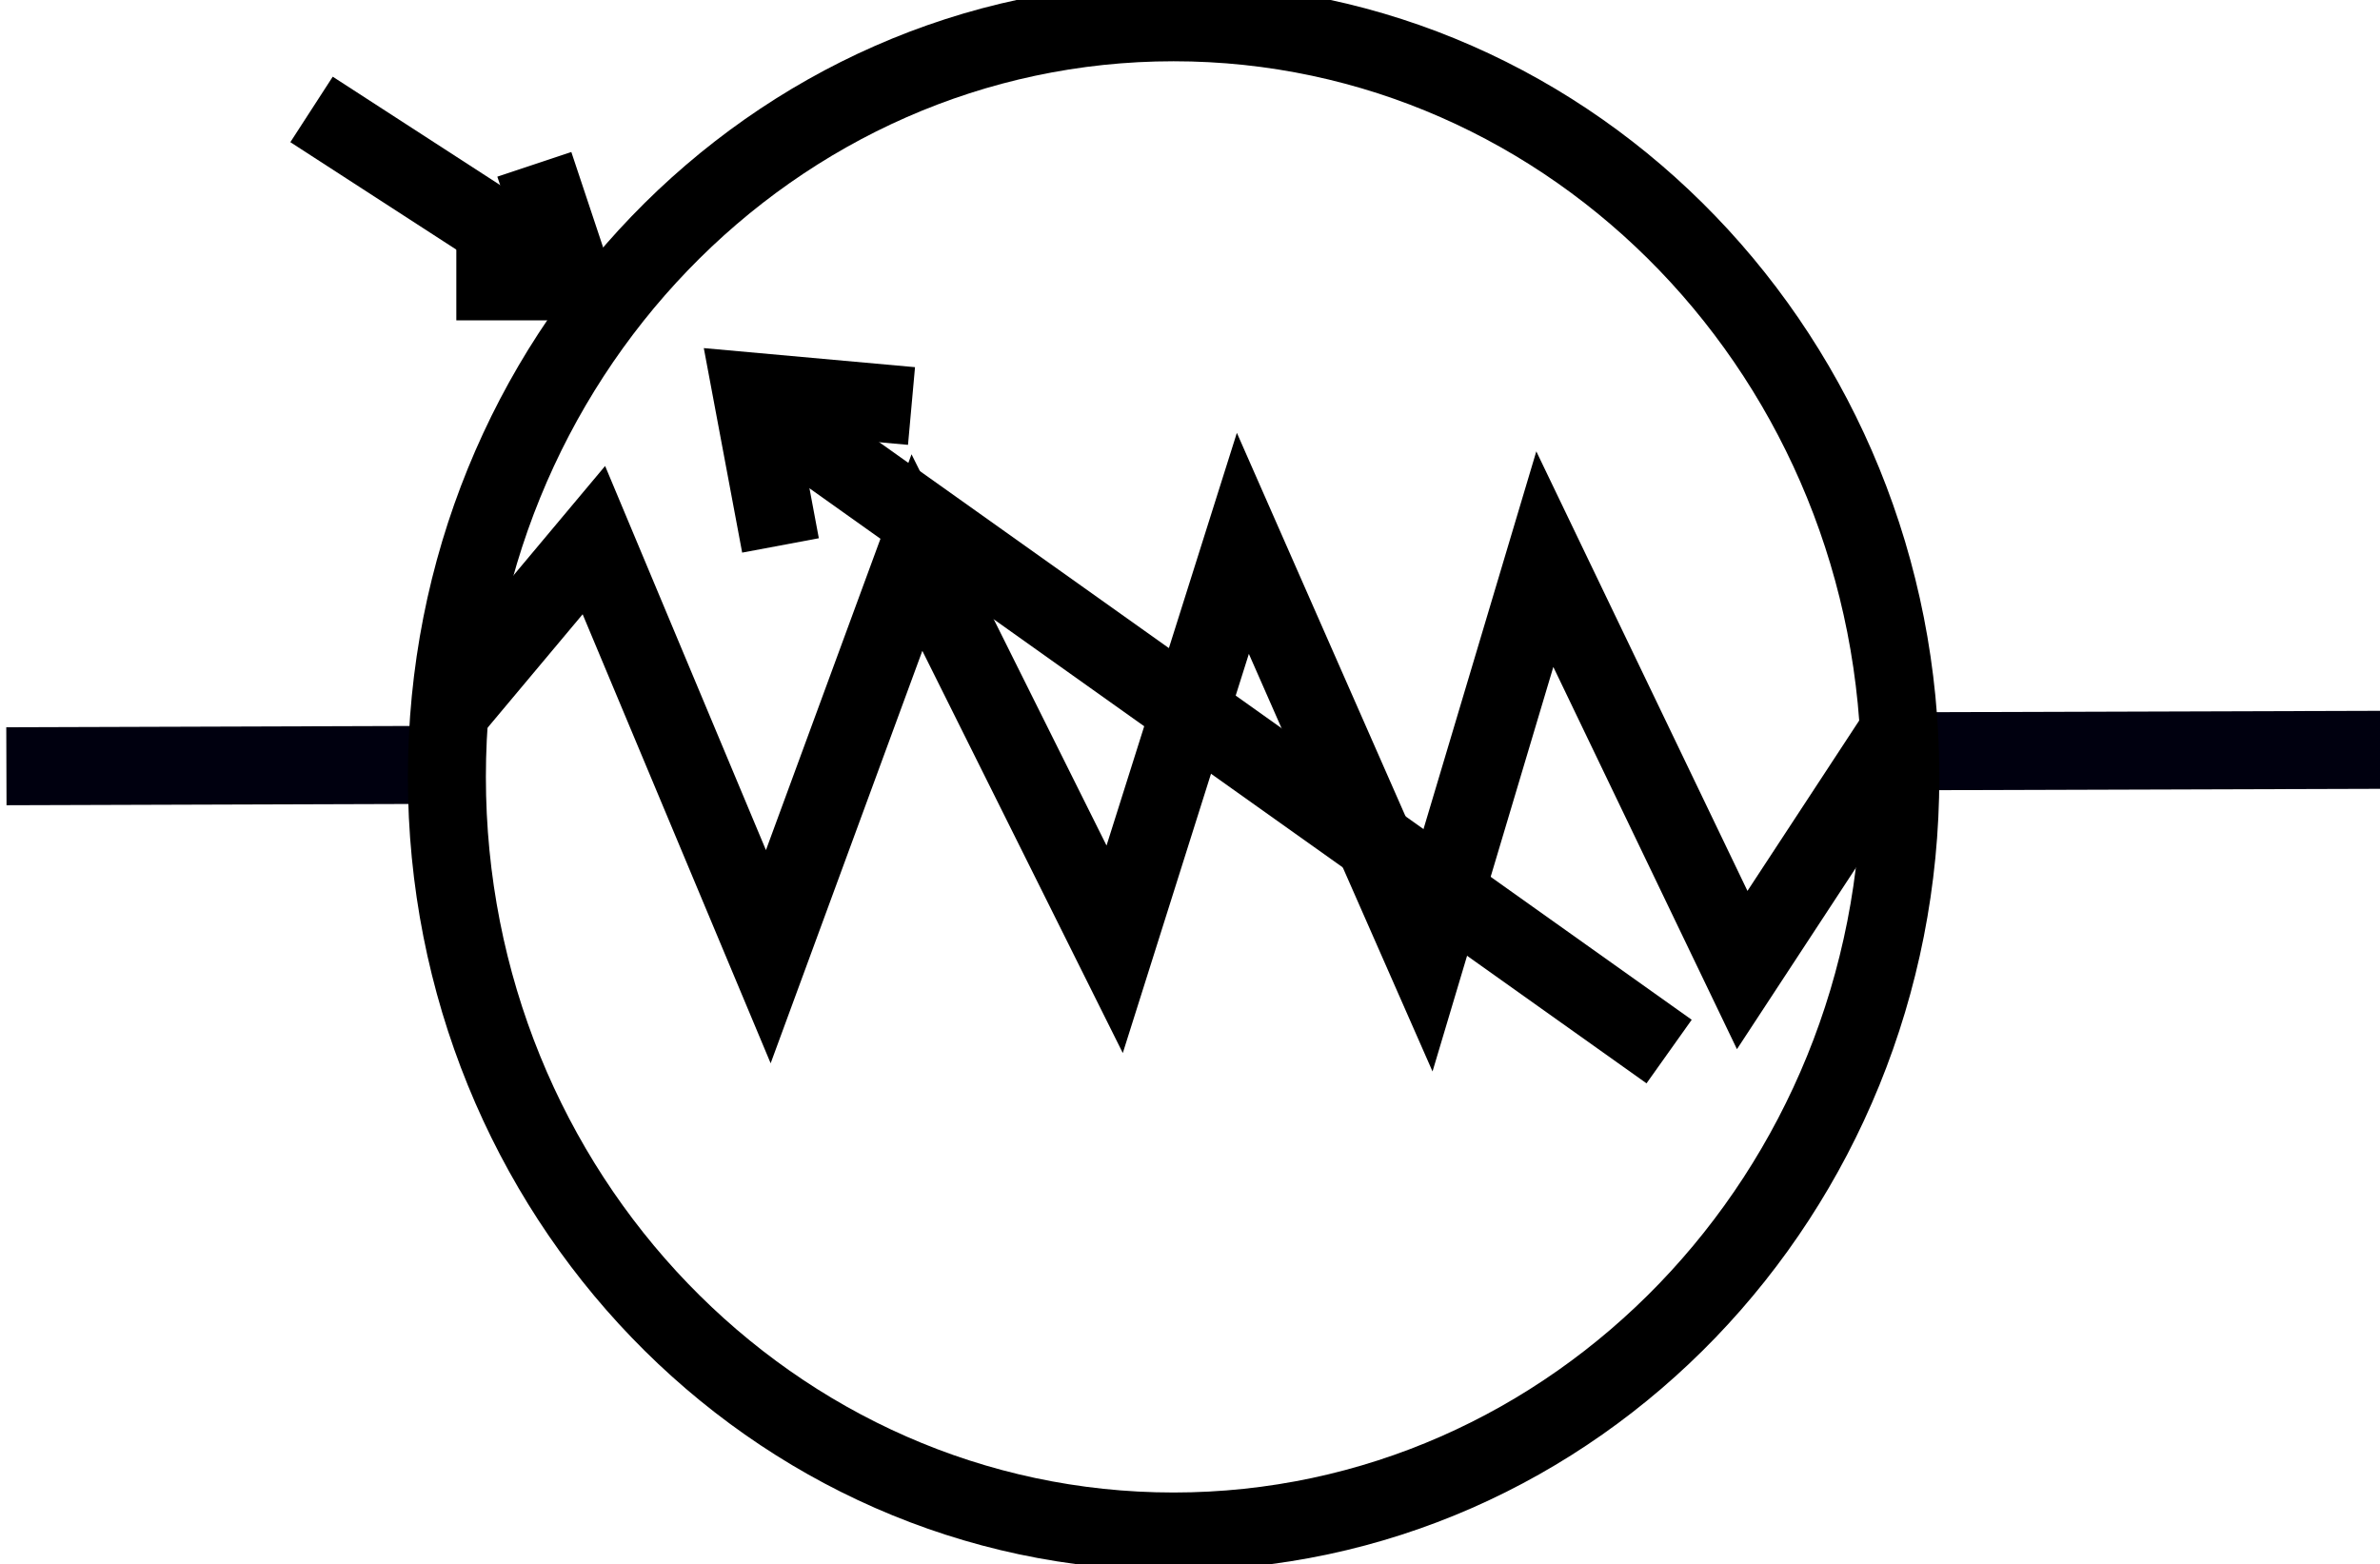 <?xml version="1.0" encoding="UTF-8" standalone="no"?>
<!-- Created with Inkscape (http://www.inkscape.org/) -->

<svg
   xmlns:svg="http://www.w3.org/2000/svg"
   xmlns="http://www.w3.org/2000/svg"
   version="1.0"
   width="61.023"
   height="40.105"
   id="svg2160">
  <defs
     id="defs2162" />
  <g connects="0,20;60,20"
     id="R">
    <path
       d="m 11.407,18.41 3.82,-4.56 4.472,10.682 3.811,-10.363 5.07,10.173 3.287,-10.409 4.683,10.649 3.059,-10.244 5.061,10.536 3.916,-5.972"
       id="path3444"
       style="fill:none;stroke:#000000;stroke-width:2px;stroke-linecap:butt;stroke-linejoin:miter;stroke-opacity:1" />
    <path
       d="M 0.164,19.648 10.687,19.615"
       id="path2159"
       style="fill:none;stroke:#00000f;stroke-width:2px;stroke-linecap:butt;stroke-linejoin:miter;stroke-opacity:1" />
    <path
       d="m 61.37,19.226 -12.171,0.037"
       id="path2161"
       style="fill:none;stroke:#00000f;stroke-width:2px;stroke-linecap:butt;stroke-linejoin:miter;stroke-opacity:1" />
    <path
       d="M 42.796,26.964 19.752,10.581"
       id="path2242"
       style="fill:none;stroke:#000000;stroke-width:2px;stroke-linecap:butt;stroke-linejoin:miter;stroke-opacity:1" />
    <path
       d="m 20.012,13.986 -0.74,-3.945 4.099,0.37"
       id="path2244"
       style="fill:none;stroke:#000000;stroke-width:2px;stroke-linecap:butt;stroke-linejoin:miter;stroke-opacity:1" />
    <path
       d="m 48.724,19.921 c 0,10.687 -8.342,19.35 -18.633,19.35 -10.291,0 -18.633,-8.663 -18.633,-19.35 0,-10.687 8.342,-19.35 18.633,-19.35 10.291,0 18.633,8.663 18.633,19.35 l 0,0 z"
       id="path2289"
       style="fill:none;stroke:#000000;stroke-width:2;stroke-linecap:butt;stroke-linejoin:miter;stroke-opacity:1" />
    <path
       d="m 11.7,7.214 3,0 -1,-3"
       id="path3261"
       style="fill:none;stroke:#000000;stroke-width:2px;stroke-linecap:butt;stroke-linejoin:miter;stroke-opacity:1" />
    <path
       d="m 7.988,2.806 6,3.885"
       id="path3265"
       style="fill:none;stroke:#000000;stroke-width:2px;stroke-linecap:butt;stroke-linejoin:miter;stroke-opacity:1" />
  </g>
</svg>

